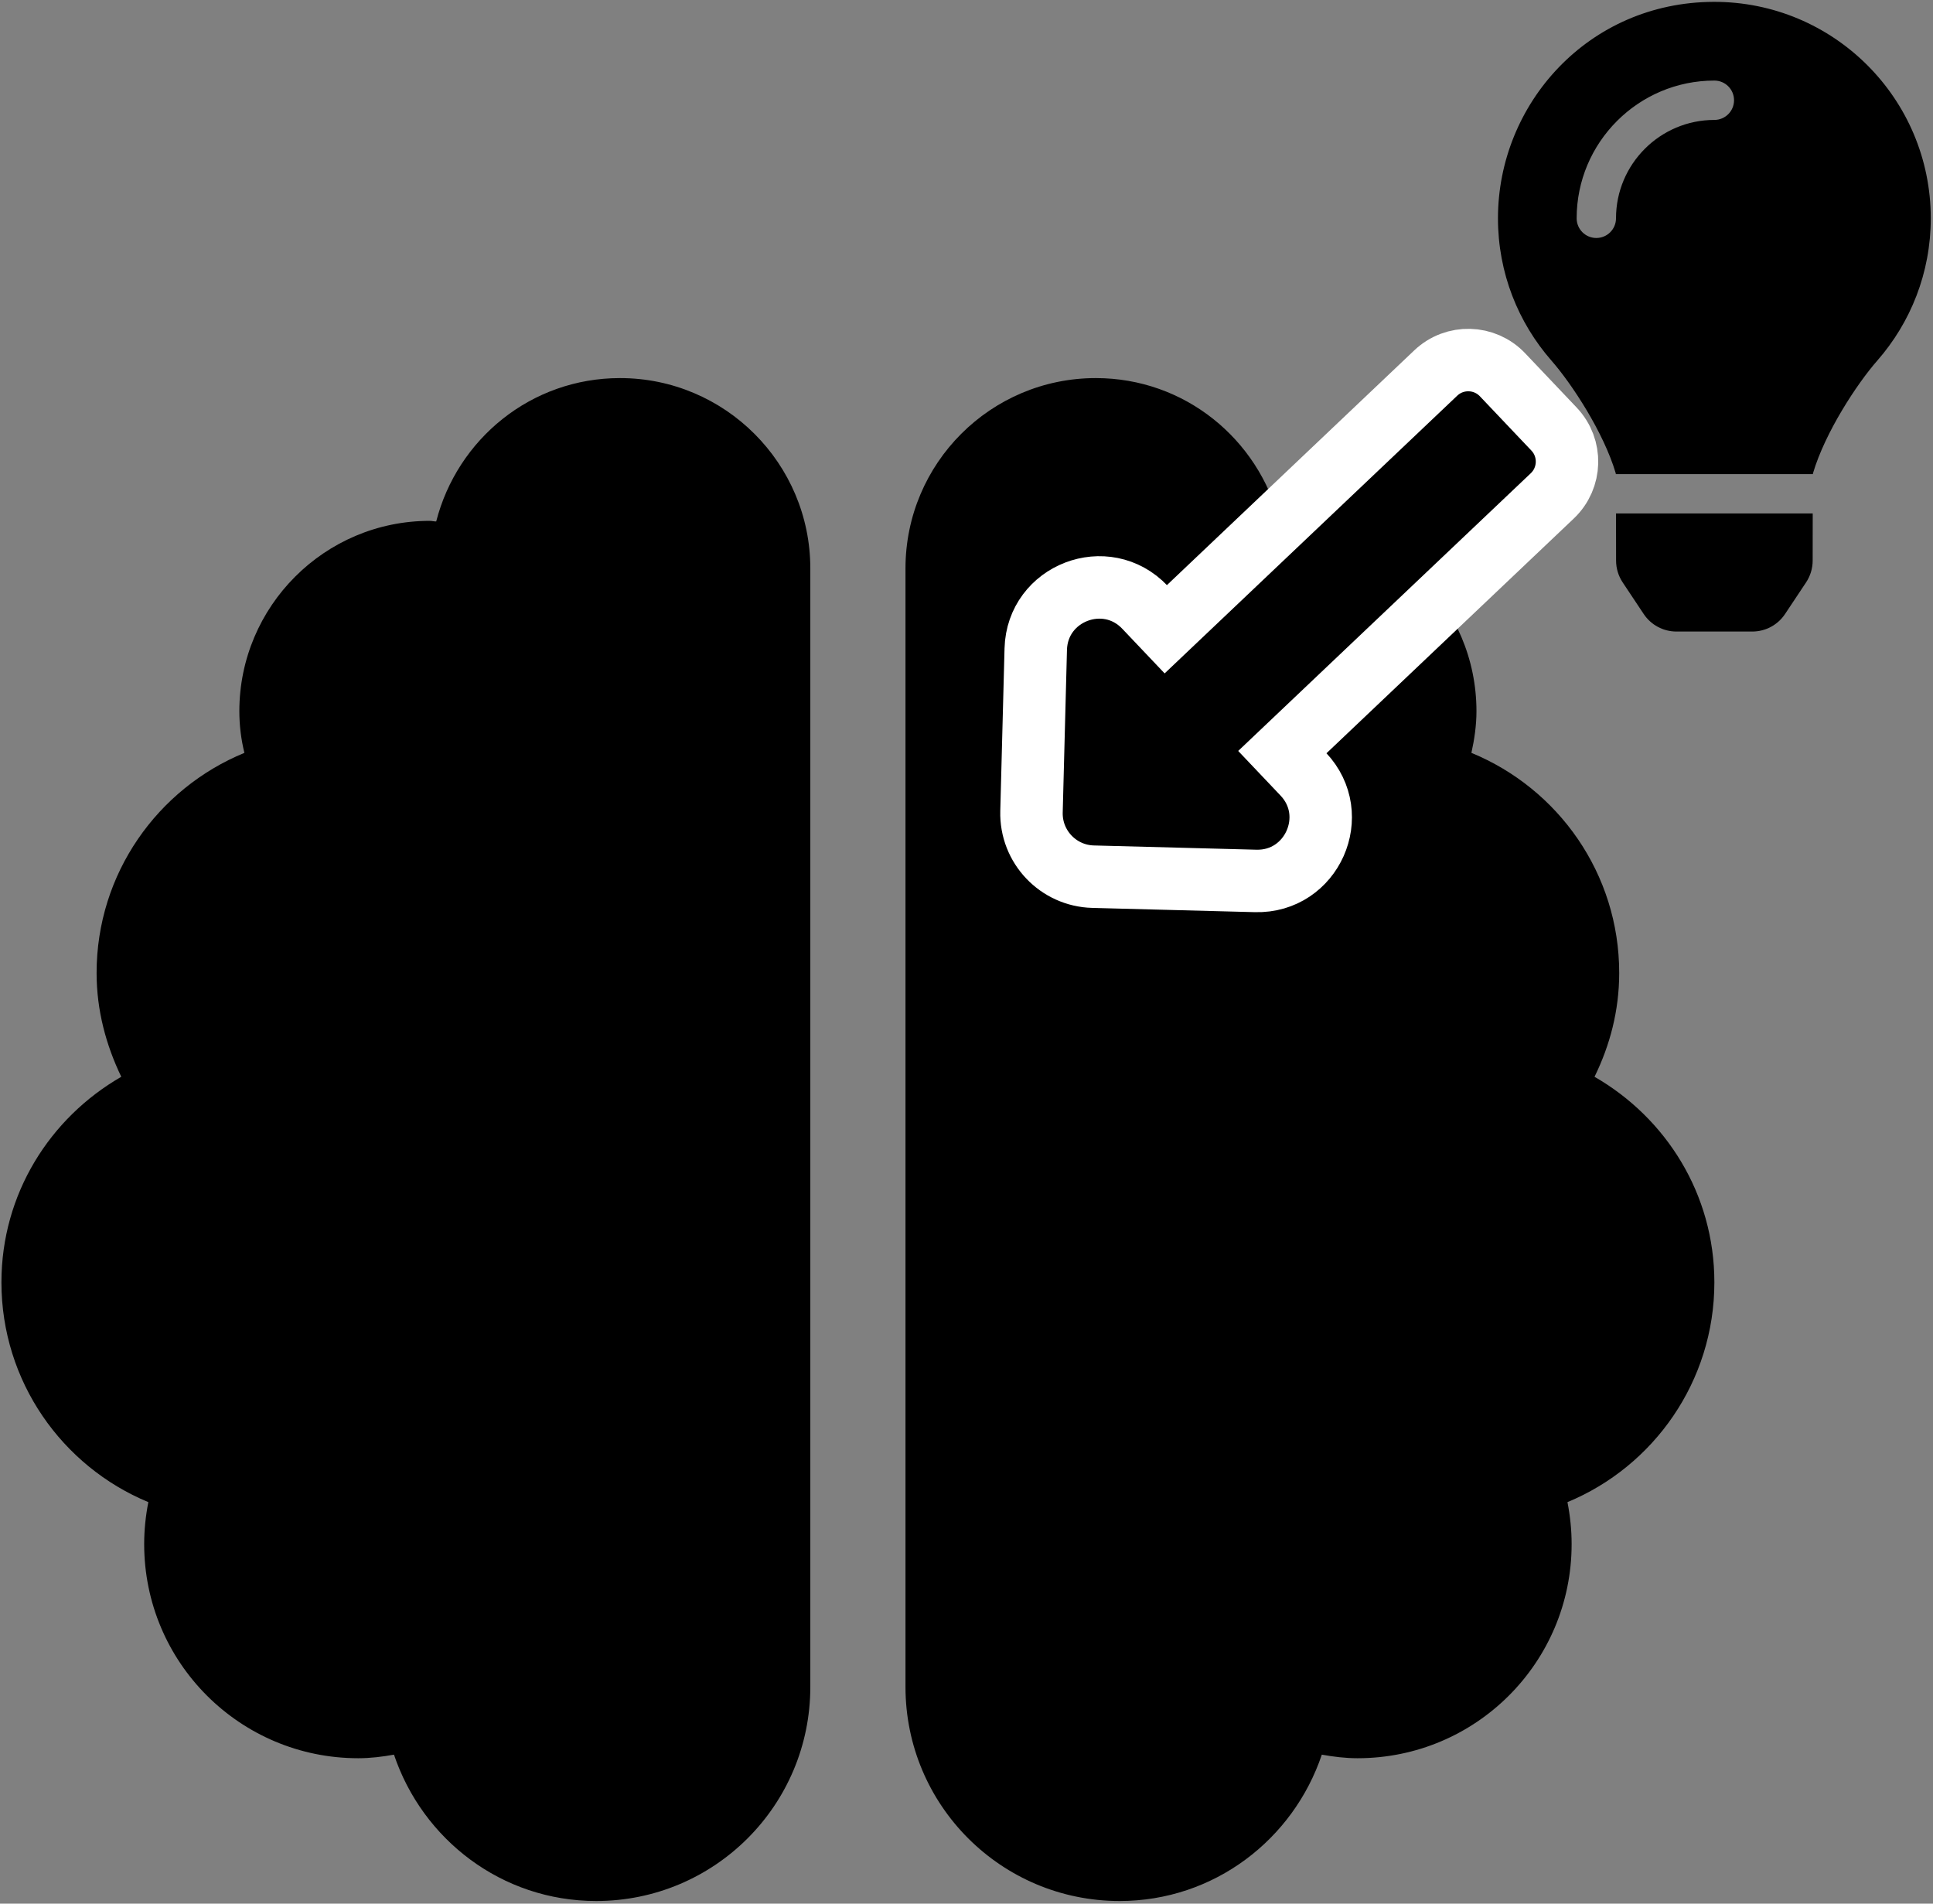 <svg width="650" height="640" viewBox="0 0 650 640" fill="none" xmlns="http://www.w3.org/2000/svg">
<rect x="0" y="0" width="650" height="640" fill="#808080" stroke="none"/>
<path d="M208.482 127.112C178.582 127.112 153.782 147.612 146.682 175.312C145.882 175.312 145.282 175.112 144.482 175.112C109.182 175.112 80.482 203.812 80.482 239.112C80.482 243.912 81.082 248.612 82.182 253.112C52.982 265.112 32.482 293.712 32.482 327.112C32.482 339.712 35.682 351.412 40.782 362.012C16.782 375.812 0.482 401.412 0.482 431.112C0.482 464.412 20.882 493.012 49.882 505.012C48.982 509.612 48.482 514.312 48.482 519.112C48.482 558.912 80.682 591.112 120.482 591.112C124.582 591.112 128.582 590.611 132.482 589.911C142.082 618.411 168.682 639.112 200.482 639.112C240.282 639.112 272.482 606.912 272.482 567.112V191.112C272.482 155.812 243.782 127.112 208.482 127.112ZM576.482 431.112C576.482 401.412 560.182 375.812 536.182 362.012C541.382 351.412 544.482 339.712 544.482 327.112C544.482 293.712 523.982 265.112 494.782 253.112C495.782 248.612 496.482 243.912 496.482 239.112C496.482 203.812 467.782 175.112 432.482 175.112C431.682 175.112 430.982 175.312 430.282 175.312C423.182 147.612 398.382 127.112 368.482 127.112C333.182 127.112 304.482 155.712 304.482 191.112V567.112C304.482 606.912 336.682 639.112 376.482 639.112C408.282 639.112 434.882 618.411 444.482 589.911C448.382 590.611 452.382 591.112 456.482 591.112C496.282 591.112 528.482 558.912 528.482 519.112C528.482 514.312 527.982 509.612 527.082 505.012C556.082 493.012 576.482 464.412 576.482 431.112Z" fill="black"/>
<path d="M543.429 188.483C543.434 191.084 544.203 193.631 545.646 195.797L552.712 206.419C553.919 208.235 555.556 209.724 557.478 210.754C559.399 211.784 561.546 212.323 563.726 212.323H589.241C591.422 212.323 593.568 211.784 595.49 210.754C597.412 209.724 599.049 208.235 600.256 206.419L607.322 195.797C608.764 193.63 609.535 191.086 609.538 188.483L609.555 172.627H543.409L543.429 188.483ZM503.712 73.396C503.712 91.741 510.514 108.478 521.723 121.266C528.553 129.06 539.237 145.342 543.31 159.078C543.326 159.185 543.339 159.293 543.355 159.4H609.608C609.625 159.293 609.637 159.189 609.654 159.078C613.727 145.342 624.41 129.06 631.241 121.266C642.45 108.478 649.251 91.741 649.251 73.396C649.251 33.129 616.55 0.502 576.254 0.626C534.077 0.754 503.712 34.931 503.712 73.396ZM576.482 40.319C558.244 40.319 543.405 55.158 543.405 73.396C543.405 77.051 540.444 80.011 536.789 80.011C533.134 80.011 530.174 77.051 530.174 73.396C530.174 47.86 550.946 27.088 576.482 27.088C580.137 27.088 583.097 30.048 583.097 33.703C583.097 37.358 580.137 40.319 576.482 40.319Z" fill="black"/>
<path d="M438.221 260.245L431.206 252.854L521.978 166.715C528.344 160.674 528.607 150.615 522.566 144.249L505.25 126.002C499.209 119.636 489.151 119.373 482.785 125.414L392.013 211.553L384.998 204.161C371.947 190.408 348.784 199.299 348.287 218.252L348.287 218.252L346.856 272.906C346.549 284.655 355.823 294.43 367.573 294.737C367.573 294.737 367.573 294.737 367.574 294.737L422.227 296.168C441.18 296.665 451.272 273.998 438.221 260.245Z" fill="black" stroke="white" stroke-width="21"/>
</svg>
